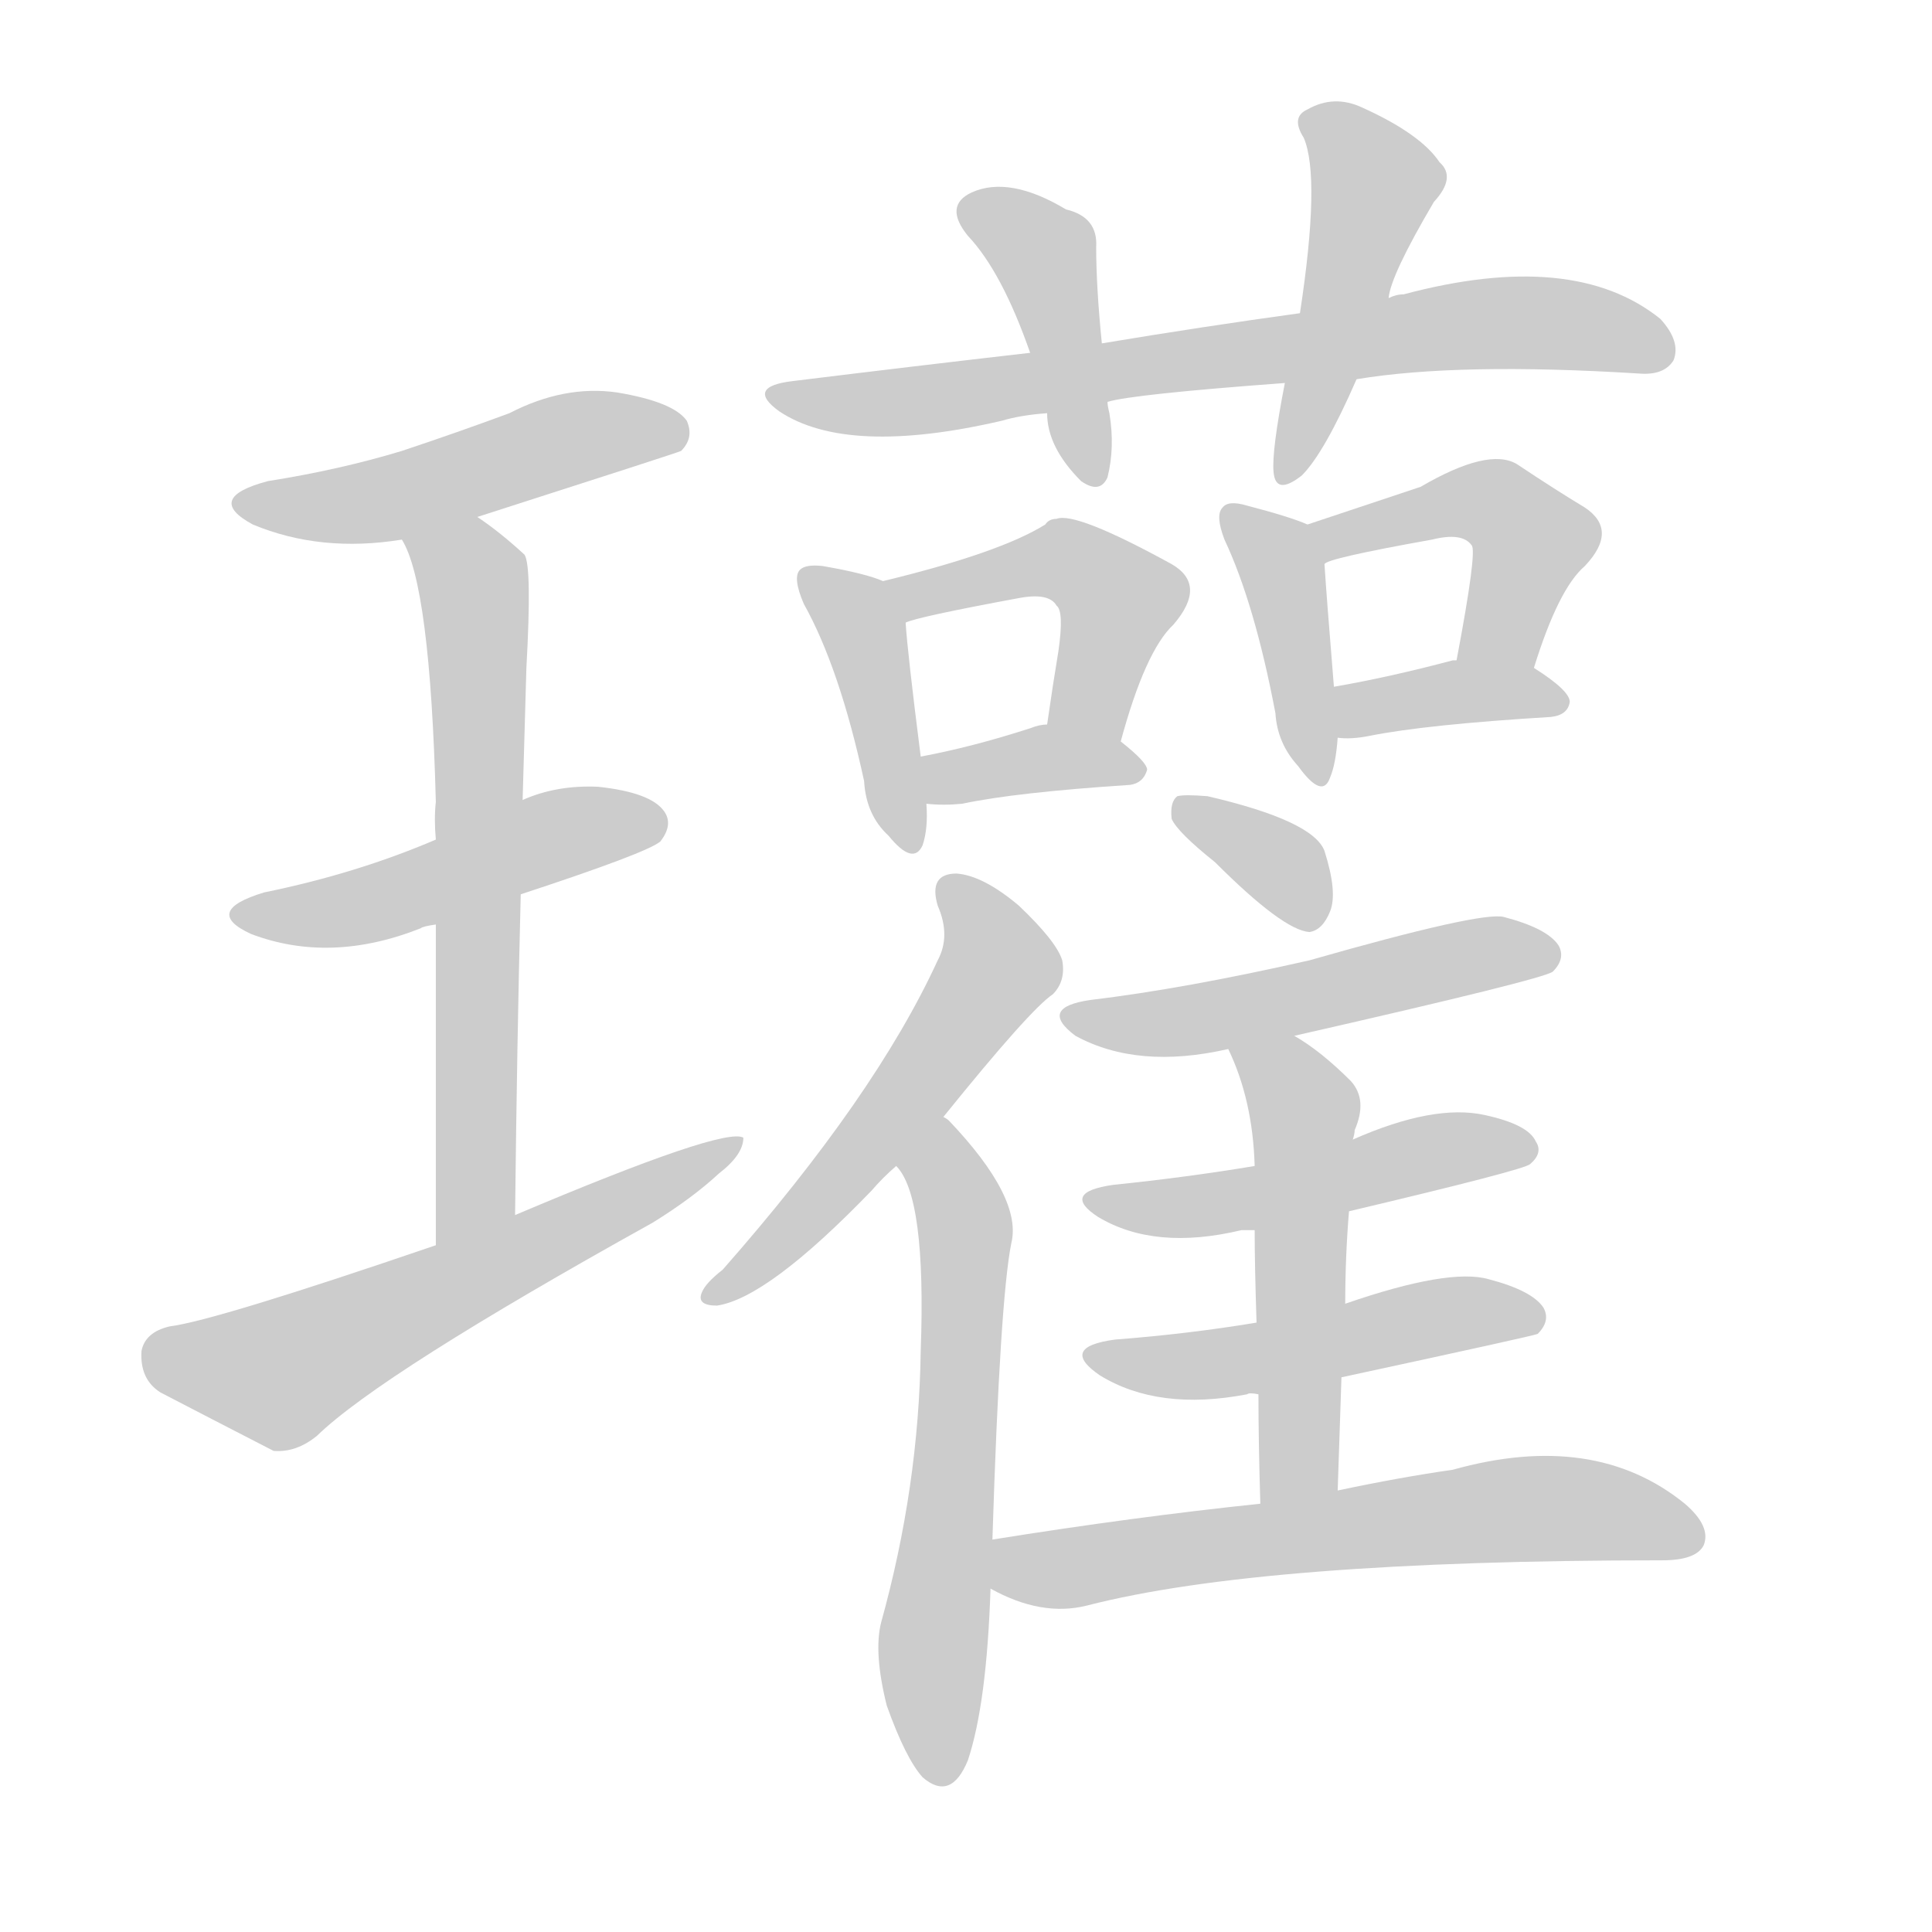 <!--
AnimCJK 2016-2018 Copyright Francois Mizessyn - https://github.com/parsimonhi/animCJK
Derived from:
    MakeMeAHanzi project - https://github.com/skishore/makemeahanzi
    Arphic PL KaitiM GB - https://apps.ubuntu.com/cat/applications/precise/fonts-arphic-gkai00mp/
    Arphic PL UKai - https://apps.ubuntu.com/cat/applications/fonts-arphic-ukai/
You can redistribute and/or modify this file under the terms of the Arphic Public License
as published by Arphic Technology Co., Ltd.
You should have received a copy of this license (the directory "APL") along with this file;
if not, see http://ftp.gnu.org/non-gnu/chinese-fonts-truetype/LICENSE.
-->
<svg id="z29912" class="acjk" version="1.1" viewBox="0 0 1024 1024" xmlns="http://www.w3.org/2000/svg" xmlns:xlink="http://www.w3.org/1999/xlink">
<style>
<![CDATA[
@keyframes z29912k {
	from {
		stroke:#ccc;
		stroke-dashoffset:3334;
	}
	1% {
		stroke:#c00;
		stroke-dashoffset:3334;
	}
	75% {
		stroke:#c00;
		stroke-dashoffset:0;
	}
	to {
		stroke:#000;
	}
}
#z29912 path[clip-path] {
	animation:z29912k 1s linear both;
	stroke-dasharray:3334;
	stroke-width:128;
	stroke-linecap:round;
	fill:none;
}
#z29912 path[clip-path="url(#z29912c1)"] {animation-delay:1s;}
#z29912 path[clip-path="url(#z29912c2)"] {animation-delay:2s;}
#z29912 path[clip-path="url(#z29912c3)"] {animation-delay:3s;}
#z29912 path[clip-path="url(#z29912c4)"] {animation-delay:4s;}
#z29912 path[clip-path="url(#z29912c5)"] {animation-delay:5s;}
#z29912 path[clip-path="url(#z29912c6)"] {animation-delay:6s;}
#z29912 path[clip-path="url(#z29912c7)"] {animation-delay:7s;}
#z29912 path[clip-path="url(#z29912c8)"] {animation-delay:8s;}
#z29912 path[clip-path="url(#z29912c9)"] {animation-delay:9s;}
#z29912 path[clip-path="url(#z29912c10)"] {animation-delay:10s;}
#z29912 path[clip-path="url(#z29912c11)"] {animation-delay:11s;}
#z29912 path[clip-path="url(#z29912c12)"] {animation-delay:12s;}
#z29912 path[clip-path="url(#z29912c13)"] {animation-delay:13s;}
#z29912 path[clip-path="url(#z29912c14)"] {animation-delay:14s;}
#z29912 path[clip-path="url(#z29912c15)"] {animation-delay:15s;}
#z29912 path[clip-path="url(#z29912c16)"] {animation-delay:16s;}
#z29912 path[clip-path="url(#z29912c17)"] {animation-delay:17s;}
#z29912 path[clip-path="url(#z29912c18)"] {animation-delay:18s;}
#z29912 path[clip-path="url(#z29912c19)"] {animation-delay:19s;}
#z29912 path[clip-path="url(#z29912c20)"] {animation-delay:20s;}
#z29912 path[clip-path="url(#z29912c21)"] {animation-delay:21s;}
#z29912 path {fill:#ccc;}
]]>
</style>
<path id="z29912d1" d="M253 274Q359 240 361 239Q368 232 364 223Q357 213 327 208Q299 204 270 219Q243 229 213 239Q180 249 142 255Q108 264 134 278Q170 293 213 286C240 278 240 278 253 274Z"></path>
<path id="z29912d2" d="M276 474Q343 452 350 446Q357 437 352 430Q345 420 317 417Q295 416 277 424C246 438 246 438 231 445Q189 463 140 473Q107 483 133 495Q175 511 223 492Q224 491 231 490C261 479 261 479 276 474Z"></path>
<path id="z29912d3" d="M273 644Q274 553 276 474C277 441 277 441 277 424Q278 387 279 354Q282 300 278 294Q265 282 253 274C242 266 206 274 213 286Q228 310 231 425Q230 434 231 445C231 475 231 475 231 490Q231 557 231 660C231 675 273 659 273 644Z"></path>
<path id="z29912d4" d="M231 660Q114 700 90 703Q77 706 75 716Q74 731 85 738Q110 751 145 769Q157 770 168 761Q202 728 346 648Q367 635 381 622Q394 612 394 603Q384 597 273 644C245 655 245 655 231 660Z"></path>
<path id="z29912d5" d="M719 201Q773 192 869 198Q882 199 887 191Q891 181 880 169Q834 132 744 156Q740 156 736 158C705 163 705 163 689 166Q638 173 584 182C559 185 559 185 546 187Q485 194 420 202Q395 205 413 218Q449 242 531 223Q541 220 555 219C576 215 576 215 587 213Q600 209 681 203C706 202 706 202 719 201Z"></path>
<path id="z29912d6" d="M584 182Q581 152 581 131Q582 115 565 111Q535 93 515 102Q500 109 513 125Q531 144 546 187C550 197 555 208 555 219Q555 237 573 255Q583 262 587 253Q591 237 588 219Q587 215 587 213C585 192 585 192 584 182Z"></path>
<path id="z29912d7" d="M736 158Q737 146 760 107Q772 94 763 86Q753 71 722 57Q707 50 693 58Q684 62 691 73Q700 94 689 166C684 191 684 191 681 203Q674 239 675 250Q676 263 690 252Q702 240 719 201C730 172 730 172 736 158Z"></path>
<path id="z29912d8" d="M468 308Q459 304 436 300Q427 299 424 302Q420 306 426 320Q445 354 458 414Q459 432 471 443Q484 459 489 448Q492 439 491 426C489 409 489 409 488 401Q481 346 480 330C480 322 476 311 468 308Z"></path>
<path id="z29912d9" d="M594 393Q607 345 622 331Q640 310 621 299Q570 271 560 275Q556 275 554 278Q530 293 468 308C460 309 472 333 480 330Q486 327 540 317Q556 314 560 321Q564 324 561 345Q558 363 555 384C552 397 591 406 594 393Z"></path>
<path id="z29912d10" d="M491 426Q500 427 510 426Q538 420 599 416Q606 415 608 408Q608 404 594 393C583 385 568 382 555 384Q551 384 546 386Q515 396 488 401C480 402 483 426 491 426Z"></path>
<path id="z29912d11" d="M693 278Q684 274 661 268Q651 265 648 269Q644 273 649 286Q665 320 676 378Q677 394 688 406Q701 424 705 412Q708 405 709 391C708 373 708 373 707 364Q703 315 702 299C702 291 700 281 693 278Z"></path>
<path id="z29912d12" d="M813 354Q826 312 840 300Q858 281 840 269Q825 260 804 246Q789 237 753 258Q732 265 693 278C686 281 695 302 702 299Q703 296 759 286Q775 282 780 289Q783 292 772 350C769 363 808 367 813 354Z"></path>
<path id="z29912d13" d="M709 391Q716 392 726 390Q756 384 822 380Q831 379 832 372Q832 366 813 354C801 347 785 347 772 350Q771 350 770 350Q736 359 707 364C698 366 700 391 709 391Z"></path>
<path id="z29912d14" d="M500 592Q546 535 558 527Q565 520 563 509Q560 499 540 480Q521 464 507 463Q492 463 497 480Q504 496 497 509Q464 581 383 673Q374 680 372 685Q369 692 380 692Q407 688 462 631Q468 624 475 618C492 601 492 601 500 592Z"></path>
<path id="z29912d15" d="M475 618Q491 634 488 716Q487 788 467 860Q463 876 470 904Q480 932 489 942Q504 955 513 933Q523 903 525 842C526 825 526 825 526 816Q530 689 536 659Q542 635 503 594Q502 593 500 592C490 585 468 608 475 618Z"></path>
<path id="z29912d16" d="M644 457Q680 493 694 494Q701 493 705 483Q709 473 702 451Q696 435 640 422Q628 421 624 422Q620 425 621 434Q624 441 644 457Z"></path>
<path id="z29912d17" d="M686 549Q818 519 823 515Q830 508 826 501Q820 492 797 486Q785 483 694 509Q628 524 578 530Q550 534 570 549Q603 567 651 556C674 551 674 551 686 549Z"></path>
<path id="z29912d18" d="M715 642Q808 620 811 617Q818 611 814 605Q810 596 787 591Q760 585 717 604C682 613 682 613 665 618Q629 624 590 628Q562 632 582 645Q612 663 658 652Q661 652 665 652C698 645 698 645 715 642Z"></path>
<path id="z29912d19" d="M711 730Q813 708 815 707Q822 700 818 693Q812 684 789 678Q768 672 713 691C682 698 682 698 666 701Q630 707 591 710Q561 714 583 729Q614 748 661 739Q662 738 667 739C696 733 696 733 711 730Z"></path>
<path id="z29912d20" d="M709 790Q710 759 711 730C712 704 712 704 713 691Q713 666 715 642C716 617 716 617 717 604Q718 601 718 599Q725 583 716 573Q700 557 686 549C676 543 647 545 651 556Q664 583 665 618C665 641 665 641 665 652Q665 671 666 701C667 726 667 726 667 739Q667 764 668 797C668 811 709 804 709 790Z"></path>
<path id="z29912d21" d="M525 842Q552 857 576 851Q669 827 881 827Q899 827 903 819Q907 809 893 797Q845 758 770 779Q742 783 709 790C682 795 682 795 668 797Q601 804 526 816C517 818 517 838 525 842Z"></path>
<defs>
	<clipPath id="z29912c1"><use xlink:href="#z29912d1"></use></clipPath>
	<clipPath id="z29912c2"><use xlink:href="#z29912d2"></use></clipPath>
	<clipPath id="z29912c3"><use xlink:href="#z29912d3"></use></clipPath>
	<clipPath id="z29912c4"><use xlink:href="#z29912d4"></use></clipPath>
	<clipPath id="z29912c5"><use xlink:href="#z29912d5"></use></clipPath>
	<clipPath id="z29912c6"><use xlink:href="#z29912d6"></use></clipPath>
	<clipPath id="z29912c7"><use xlink:href="#z29912d7"></use></clipPath>
	<clipPath id="z29912c8"><use xlink:href="#z29912d8"></use></clipPath>
	<clipPath id="z29912c9"><use xlink:href="#z29912d9"></use></clipPath>
	<clipPath id="z29912c10"><use xlink:href="#z29912d10"></use></clipPath>
	<clipPath id="z29912c11"><use xlink:href="#z29912d11"></use></clipPath>
	<clipPath id="z29912c12"><use xlink:href="#z29912d12"></use></clipPath>
	<clipPath id="z29912c13"><use xlink:href="#z29912d13"></use></clipPath>
	<clipPath id="z29912c14"><use xlink:href="#z29912d14"></use></clipPath>
	<clipPath id="z29912c15"><use xlink:href="#z29912d15"></use></clipPath>
	<clipPath id="z29912c16"><use xlink:href="#z29912d16"></use></clipPath>
	<clipPath id="z29912c17"><use xlink:href="#z29912d17"></use></clipPath>
	<clipPath id="z29912c18"><use xlink:href="#z29912d18"></use></clipPath>
	<clipPath id="z29912c19"><use xlink:href="#z29912d19"></use></clipPath>
	<clipPath id="z29912c20"><use xlink:href="#z29912d20"></use></clipPath>
	<clipPath id="z29912c21"><use xlink:href="#z29912d21"></use></clipPath>
</defs>
<path pathLength="3333" clip-path="url(#z29912c1)" d="M129 266L359 222"></path>
<path pathLength="3333" clip-path="url(#z29912c2)" d="M128 483L346 432"></path>
<path pathLength="3333" clip-path="url(#z29912c3)" d="M220 291L253 339L252 645L236 651"></path>
<path pathLength="3333" clip-path="url(#z29912c4)" d="M78 715L157 725L385 607"></path>
<path pathLength="3333" clip-path="url(#z29912c5)" d="M416 209L797 171L883 185"></path>
<path pathLength="3333" clip-path="url(#z29912c6)" d="M511 110L554 134L577 253"></path>
<path pathLength="3333" clip-path="url(#z29912c7)" d="M695 64L731 100L684 251"></path>
<path pathLength="3333" clip-path="url(#z29912c8)" d="M430 309L458 337L480 446"></path>
<path pathLength="3333" clip-path="url(#z29912c9)" d="M476 311L561 297L592 313L582 390"></path>
<path pathLength="3333" clip-path="url(#z29912c10)" d="M494 419L602 408"></path>
<path pathLength="3333" clip-path="url(#z29912c11)" d="M653 272L681 306L695 410"></path>
<path pathLength="3333" clip-path="url(#z29912c12)" d="M702 279L788 265L812 282L789 351"></path>
<path pathLength="3333" clip-path="url(#z29912c13)" d="M715 384L822 370"></path>
<path pathLength="3333" clip-path="url(#z29912c14)" d="M504 470L529 517L380 686"></path>
<path pathLength="3333" clip-path="url(#z29912c15)" d="M492 605L511 651L492 941"></path>
<path pathLength="3333" clip-path="url(#z29912c16)" d="M626 428L693 488"></path>
<path pathLength="3333" clip-path="url(#z29912c17)" d="M569 537L819 500"></path>
<path pathLength="3333" clip-path="url(#z29912c18)" d="M583 636L805 609"></path>
<path pathLength="3333" clip-path="url(#z29912c19)" d="M581 716L812 698"></path>
<path pathLength="3333" clip-path="url(#z29912c20)" d="M660 559L692 591L686 793"></path>
<path pathLength="3333" clip-path="url(#z29912c21)" d="M530 837L807 800L899 814"></path>
</svg>